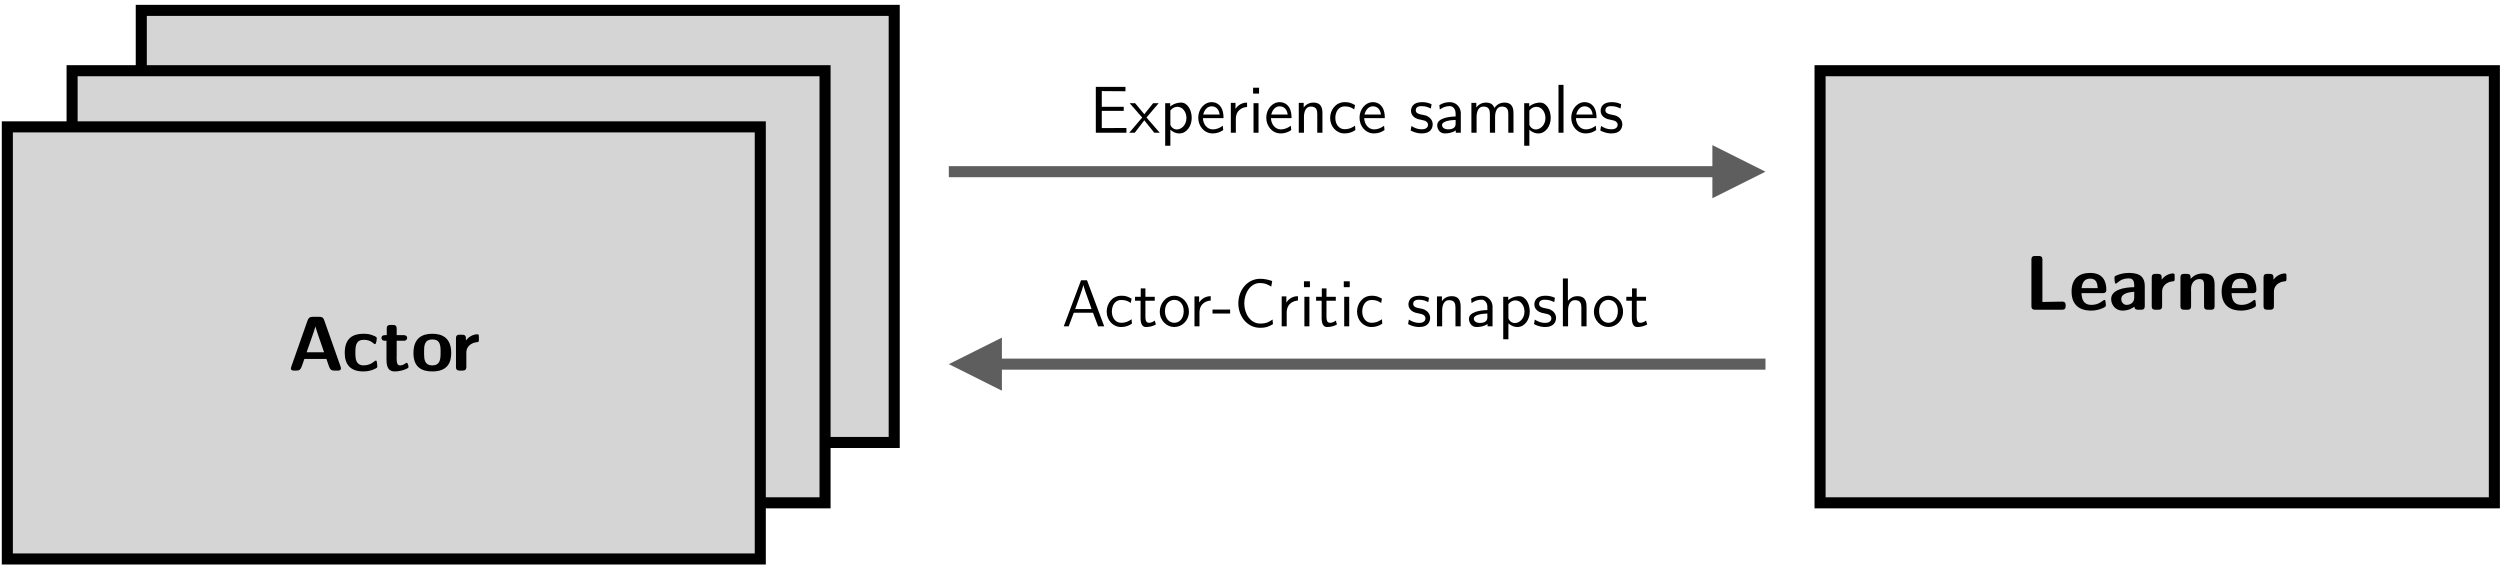 <?xml version="1.0" encoding="UTF-8"?>
<svg xmlns="http://www.w3.org/2000/svg" xmlns:xlink="http://www.w3.org/1999/xlink" width="452pt" height="103pt" viewBox="0 0 452 103" version="1.1">
<defs>
<g>
<symbol overflow="visible" id="glyph0-0">
<path style="stroke:none;" d="M 0.141 -0.141 L 10.5 -0.141 L 10.5 -10.703 L 0.141 -10.703 Z M 0.984 -1.562 L 0.984 -9.281 L 4.844 -5.438 Z M 1.469 -0.984 L 5.312 -4.844 L 9.172 -0.984 Z M 1.469 -9.875 L 9.172 -9.875 L 5.312 -6 Z M 5.797 -5.438 L 9.656 -9.281 L 9.656 -1.562 Z M 5.797 -5.438 "/>
</symbol>
<symbol overflow="visible" id="glyph0-1">
<path style="stroke:none;" d="M 1.281 -0.703 C 1.281 -0.453 1.266 0 1.938 0 L 6.812 0 C 7.438 0 7.469 -0.375 7.469 -0.672 L 7.469 -0.812 C 7.469 -1.078 7.438 -1.469 6.844 -1.469 C 6.734 -1.469 4.453 -1.438 3.266 -1.406 L 3.266 -9.094 C 3.266 -9.609 2.969 -9.719 2.625 -9.719 L 1.969 -9.719 C 1.625 -9.719 1.281 -9.672 1.281 -9.062 Z M 1.281 -0.703 "/>
</symbol>
<symbol overflow="visible" id="glyph0-2">
<path style="stroke:none;" d="M 0.422 -3.281 C 0.422 -1.047 1.656 0.156 3.969 0.156 C 4.641 0.156 5.328 0.016 5.969 -0.25 C 6.5 -0.484 6.625 -0.578 6.625 -0.844 C 6.625 -1 6.578 -1.188 6.547 -1.5 C 6.547 -1.656 6.5 -1.781 6.375 -1.781 C 6.109 -1.781 5.484 -0.875 4 -0.875 C 2.609 -0.875 2.25 -1.859 2.219 -3 L 6.031 -3 C 6.266 -3 6.703 -3 6.703 -3.625 C 6.703 -5.094 6.125 -6.656 3.781 -6.656 C 1.75 -6.656 0.422 -5.609 0.422 -3.281 Z M 2.234 -3.906 C 2.328 -4.75 2.641 -5.625 3.781 -5.625 C 4.875 -5.625 5.094 -4.828 5.141 -3.906 Z M 2.234 -3.906 "/>
</symbol>
<symbol overflow="visible" id="glyph0-3">
<path style="stroke:none;" d="M 0.422 -1.922 C 0.422 -0.984 1.125 0.156 2.484 0.156 C 3.562 0.156 4.25 -0.281 4.625 -0.562 C 4.656 -0.062 4.969 0 5.328 0 L 5.875 0 C 6.391 0 6.5 -0.312 6.5 -0.656 L 6.5 -4.312 C 6.5 -5.719 5.828 -6.656 3.672 -6.656 C 3 -6.656 2.25 -6.562 1.422 -6.219 C 1.109 -6.078 1.016 -6.031 1.016 -5.797 C 1.016 -5.781 1.031 -4.844 1.188 -4.75 C 1.219 -4.734 1.234 -4.719 1.266 -4.719 C 1.547 -4.719 2.031 -5.672 3.594 -5.672 C 4.391 -5.672 4.594 -5.188 4.594 -4.344 L 4.594 -4.078 C 2.812 -4.062 0.422 -3.641 0.422 -1.922 Z M 2.25 -1.922 C 2.25 -3.016 3.734 -3.172 4.594 -3.25 L 4.594 -2.172 C 4.594 -1.141 3.688 -0.875 3.234 -0.875 C 2.625 -0.875 2.25 -1.406 2.25 -1.922 Z M 2.25 -1.922 "/>
</symbol>
<symbol overflow="visible" id="glyph0-4">
<path style="stroke:none;" d="M 0.844 -0.609 C 0.859 -0.094 1.141 0 1.516 0 L 2.047 0 C 2.719 0 2.719 -0.438 2.719 -0.719 L 2.719 -3.156 C 2.719 -3.328 2.719 -3.516 2.766 -3.688 C 2.891 -4.312 3.422 -4.781 4 -5 C 4.672 -5.234 4.984 -4.984 4.984 -5.5 L 4.984 -6.094 C 4.984 -6.438 4.969 -6.562 4.672 -6.562 C 4.422 -6.562 3.391 -6.453 2.641 -5.438 C 2.625 -5.984 2.766 -6.484 1.938 -6.484 L 1.5 -6.484 C 1.219 -6.484 0.844 -6.453 0.844 -5.844 Z M 0.844 -0.609 "/>
</symbol>
<symbol overflow="visible" id="glyph0-5">
<path style="stroke:none;" d="M 0.828 -0.641 C 0.828 -0.062 1.172 0 1.5 0 L 2.078 0 C 2.344 0 2.75 -0.031 2.75 -0.609 L 2.75 -3.25 C 2.75 -3.391 2.734 -3.516 2.734 -3.641 C 2.734 -5.188 3.703 -5.547 4.266 -5.547 C 5.062 -5.547 5.078 -5.016 5.094 -4.453 L 5.094 -0.641 C 5.094 -0.453 5.078 0 5.766 0 L 6.359 0 C 6.656 0 7 -0.062 7 -0.625 L 7 -4.312 C 7 -5.312 7 -6.562 4.922 -6.562 C 3.906 -6.562 3.25 -6.188 2.656 -5.594 L 2.656 -5.859 C 2.656 -6.391 2.375 -6.484 1.969 -6.484 L 1.516 -6.484 C 1.203 -6.484 0.828 -6.469 0.828 -5.828 Z M 0.828 -0.641 "/>
</symbol>
<symbol overflow="visible" id="glyph0-6">
<path style="stroke:none;" d="M 0.594 -0.391 C 0.594 -0.031 0.938 0 1.141 0 L 1.547 0 C 2.438 0 2.375 -0.297 3.031 -2.109 L 7.016 -2.109 C 7.641 -0.344 7.609 0 8.453 0 L 9.141 0 C 9.281 0 9.641 -0.031 9.641 -0.391 C 9.641 -0.469 9.625 -0.547 9.609 -0.625 L 6.703 -8.859 C 6.5 -9.469 6.391 -9.719 5.703 -9.719 L 4.516 -9.719 C 3.969 -9.719 3.766 -9.484 3.609 -9.062 L 0.641 -0.641 C 0.609 -0.562 0.594 -0.469 0.594 -0.391 Z M 3.438 -3.312 C 3.594 -3.781 4.766 -7.016 5.031 -7.969 C 5.188 -7.312 6.062 -4.859 6.594 -3.312 Z M 3.438 -3.312 "/>
</symbol>
<symbol overflow="visible" id="glyph0-7">
<path style="stroke:none;" d="M 0.5 -3.203 C 0.5 -1.109 1.531 0.156 3.844 0.156 C 4.516 0.156 5.297 0.047 6.094 -0.375 C 6.266 -0.469 6.391 -0.531 6.391 -0.734 C 6.391 -0.797 6.359 -1.156 6.344 -1.266 C 6.328 -1.422 6.328 -1.812 6.125 -1.812 C 5.875 -1.812 5.344 -0.938 3.875 -0.938 C 3.594 -0.938 3.234 -1.016 2.969 -1.234 C 2.438 -1.688 2.422 -2.469 2.422 -3.297 C 2.422 -4.609 2.594 -5.562 3.969 -5.562 C 5.344 -5.562 5.672 -4.781 5.969 -4.781 C 6.234 -4.781 6.297 -5.828 6.297 -5.828 C 6.297 -5.984 6.219 -6.078 5.984 -6.188 C 5.234 -6.547 4.734 -6.656 3.906 -6.656 C 2.109 -6.656 0.5 -5.969 0.5 -3.203 Z M 0.5 -3.203 "/>
</symbol>
<symbol overflow="visible" id="glyph0-8">
<path style="stroke:none;" d="M 0.297 -5.906 C 0.297 -5.75 0.359 -5.406 0.922 -5.391 L 1.203 -5.391 L 1.203 -2.125 C 1.203 -1.297 1.219 0.156 2.672 0.156 C 3.016 0.156 3.703 0.094 4.344 -0.125 C 5.188 -0.422 5.188 -0.562 5.188 -0.672 C 5.188 -0.672 5.109 -1.406 4.859 -1.406 C 4.641 -1.406 4.375 -0.938 3.641 -0.938 C 3.25 -0.938 3.031 -1.203 3.031 -2.25 C 3.031 -2.359 3.047 -2.484 3.047 -2.594 L 3.047 -5.391 L 4.344 -5.391 C 4.828 -5.406 4.938 -5.719 4.938 -5.891 C 4.938 -6.031 4.891 -6.406 4.297 -6.406 L 3.047 -6.406 L 3.047 -7.594 C 3.047 -7.922 2.953 -8.25 2.406 -8.25 L 1.922 -8.25 C 1.641 -8.25 1.25 -8.234 1.25 -7.609 L 1.25 -6.406 L 0.922 -6.406 C 0.406 -6.406 0.297 -6.109 0.297 -5.906 Z M 0.297 -5.906 "/>
</symbol>
<symbol overflow="visible" id="glyph0-9">
<path style="stroke:none;" d="M 0.422 -3.156 C 0.422 -0.5 2.047 0.156 3.844 0.156 C 6.562 0.156 7.25 -1.438 7.25 -3.156 C 7.25 -5.953 5.594 -6.656 3.828 -6.656 C 2.094 -6.656 0.422 -5.953 0.422 -3.156 Z M 2.344 -3 L 2.344 -3.391 C 2.344 -4.359 2.328 -5.625 3.844 -5.625 C 5.062 -5.625 5.328 -4.891 5.328 -3.562 L 5.328 -3.172 C 5.328 -1.906 5.172 -0.938 3.844 -0.938 C 2.422 -0.938 2.359 -2.047 2.344 -3 Z M 2.344 -3 "/>
</symbol>
<symbol overflow="visible" id="glyph0-10">
<path style="stroke:none;" d=""/>
</symbol>
<symbol overflow="visible" id="glyph0-11">
<path style="stroke:none;" d="M 0.859 -3.5 C 0.859 -3.328 0.938 -3.203 1.031 -3.125 C 1.172 -3 1.375 -3 1.547 -3 L 5.453 -3 L 5.453 0.906 C 5.453 1 5.422 1.625 5.984 1.625 C 6.141 1.625 6.266 1.547 6.359 1.438 C 6.484 1.281 6.484 1.109 6.484 0.906 L 6.484 -3 L 10.438 -3 C 10.609 -3 11.094 -3.031 11.094 -3.5 C 11.094 -3.672 11 -3.797 10.906 -3.875 C 10.75 -4 10.562 -4 10.375 -4 L 6.484 -4 L 6.484 -7.906 C 6.484 -8 6.531 -8.625 5.969 -8.625 C 5.516 -8.609 5.453 -8.234 5.453 -7.906 L 5.453 -4 L 1.5 -4 C 1.328 -4 0.859 -3.969 0.859 -3.5 Z M 0.859 -3.5 "/>
</symbol>
<symbol overflow="visible" id="glyph0-12">
<path style="stroke:none;" d="M 0.844 -4.875 C 0.844 -0.734 3.359 0.312 5.938 0.312 C 6.984 0.312 7.922 0.109 8.797 -0.234 C 9.109 -0.375 9.219 -0.438 9.219 -0.719 L 9.219 -4.125 C 9.219 -4.516 9.125 -4.531 8.766 -4.531 L 8.734 -4.531 C 8.641 -4.531 8.547 -4.516 8.453 -4.516 L 6.344 -4.516 C 5.984 -4.516 5.969 -4.422 5.969 -3.969 L 5.969 -3.828 C 5.969 -3.297 5.984 -3.188 6.328 -3.188 L 7.312 -3.188 L 7.312 -1.25 C 6.922 -1.156 6.531 -1.094 5.984 -1.094 C 3.453 -1.094 2.828 -2.859 2.828 -4.875 C 2.828 -6.812 3.453 -8.625 5.969 -8.625 C 7.906 -8.625 8.297 -7.531 8.641 -7.531 C 8.672 -7.531 8.688 -7.531 8.703 -7.547 C 8.906 -7.625 9.078 -9.109 9.078 -9.109 C 9.078 -9.266 9 -9.344 8.719 -9.469 C 8.234 -9.688 7.344 -10.031 5.984 -10.031 C 1.859 -10.031 0.844 -7.5 0.844 -4.875 Z M 0.844 -4.875 "/>
</symbol>
<symbol overflow="visible" id="glyph0-13">
<path style="stroke:none;" d="M 0.5 -3.172 C 0.5 -0.297 2.172 0.156 3.297 0.156 C 4.062 0.156 4.578 -0.094 5.062 -0.453 C 5.188 -0.016 5.484 0 5.797 0 L 6.297 0 C 6.75 0 6.984 -0.141 6.984 -0.656 L 6.984 -9.469 C 6.984 -10.047 6.641 -10.109 6.297 -10.109 L 5.75 -10.109 C 5.375 -10.109 5.109 -9.984 5.109 -9.469 L 5.109 -6.062 C 4.609 -6.375 4.062 -6.562 3.359 -6.562 C 0.984 -6.562 0.5 -4.781 0.5 -3.172 Z M 2.422 -3.094 L 2.422 -3.234 C 2.422 -4.234 2.438 -5.547 3.969 -5.547 C 4.422 -5.547 4.734 -5.406 5.062 -5.125 L 5.062 -1.812 C 5.062 -1.703 5.078 -1.609 5.047 -1.516 C 4.984 -1.375 4.578 -0.875 3.828 -0.875 C 2.484 -0.875 2.422 -2.031 2.422 -3.094 Z M 2.422 -3.094 "/>
</symbol>
<symbol overflow="visible" id="glyph0-14">
<path style="stroke:none;" d="M 0.781 -8.797 C 0.781 -8.156 1.141 -8.125 1.5 -8.125 L 2.094 -8.125 C 2.656 -8.125 2.766 -8.406 2.766 -8.797 L 2.766 -9.453 C 2.766 -10.078 2.422 -10.109 2.047 -10.109 L 1.672 -10.109 C 1.594 -10.109 1.547 -10.125 1.469 -10.125 C 1.016 -10.125 0.781 -9.984 0.781 -9.438 Z M 0.844 -0.719 C 0.844 -0.312 0.875 0 1.547 0 L 2.047 0 C 2.609 0 2.719 -0.281 2.719 -0.656 L 2.719 -5.703 C 2.719 -6.219 2.578 -6.406 2.016 -6.406 L 1.484 -6.406 C 0.953 -6.406 0.844 -6.125 0.844 -5.75 Z M 0.844 -0.719 "/>
</symbol>
<symbol overflow="visible" id="glyph1-0">
<path style="stroke:none;" d="M 0.125 -0.125 L 9 -0.125 L 9 -9.188 L 0.125 -9.188 Z M 0.844 -1.344 L 0.844 -7.953 L 4.156 -4.656 Z M 1.266 -0.844 L 4.562 -4.156 L 7.859 -0.844 Z M 1.266 -8.453 L 7.859 -8.453 L 4.562 -5.141 Z M 4.969 -4.656 L 8.281 -7.953 L 8.281 -1.344 Z M 4.969 -4.656 "/>
</symbol>
<symbol overflow="visible" id="glyph1-1">
<path style="stroke:none;" d="M 1.125 0 L 6.656 0 L 6.656 -0.859 L 2.203 -0.844 L 2.203 -3.953 L 6.172 -3.953 L 6.172 -4.688 L 2.203 -4.688 L 2.203 -7.531 L 6.484 -7.5 L 6.484 -8.297 L 1.125 -8.297 Z M 1.125 0 "/>
</symbol>
<symbol overflow="visible" id="glyph1-2">
<path style="stroke:none;" d="M 0 0 L 1 0 L 2.719 -2.25 L 4.531 0 L 5.516 0 L 3.125 -2.75 L 3.125 -2.766 L 5.328 -5.344 L 4.328 -5.344 L 2.734 -3.359 L 2.719 -3.359 L 1.062 -5.344 L 0.078 -5.344 L 2.328 -2.766 L 2.328 -2.734 Z M 0 0 "/>
</symbol>
<symbol overflow="visible" id="glyph1-3">
<path style="stroke:none;" d="M 0.969 2.344 L 1.906 2.344 L 1.906 -0.547 C 2.297 -0.188 2.812 0.125 3.531 0.125 C 4.859 0.125 5.766 -1.219 5.766 -2.688 C 5.766 -4.125 4.984 -5.453 3.859 -5.453 C 3.453 -5.453 2.656 -5.375 1.875 -4.75 L 1.875 -5.344 L 0.969 -5.344 Z M 1.906 -1.516 L 1.906 -4.016 C 1.922 -4.016 2.344 -4.688 3.188 -4.688 C 4.156 -4.688 4.812 -3.719 4.812 -2.656 C 4.812 -1.406 3.906 -0.594 3.078 -0.594 C 2.359 -0.594 1.906 -1.219 1.906 -1.516 Z M 1.906 -1.516 "/>
</symbol>
<symbol overflow="visible" id="glyph1-4">
<path style="stroke:none;" d="M 0.406 -2.719 C 0.406 -1.219 1.453 0.125 3.031 0.125 C 3.781 0.125 4.406 -0.125 4.922 -0.484 L 4.844 -1.266 C 4.406 -0.953 3.844 -0.609 3.031 -0.609 C 2.031 -0.609 1.297 -1.5 1.25 -2.641 L 4.969 -2.641 L 4.969 -2.984 C 4.859 -5.047 3.688 -5.531 2.828 -5.531 C 1.453 -5.531 0.406 -4.219 0.406 -2.719 Z M 1.312 -3.297 C 1.438 -3.906 1.922 -4.781 2.828 -4.781 C 3.188 -4.781 4.094 -4.641 4.281 -3.297 Z M 1.312 -3.297 "/>
</symbol>
<symbol overflow="visible" id="glyph1-5">
<path style="stroke:none;" d="M 0.969 0 L 1.875 0 L 1.875 -2.469 C 1.875 -4.219 3.219 -4.625 3.906 -4.656 L 3.906 -5.453 C 2.641 -5.453 2.016 -4.609 1.812 -4.312 L 1.812 -5.406 L 0.969 -5.406 Z M 0.969 0 "/>
</symbol>
<symbol overflow="visible" id="glyph1-6">
<path style="stroke:none;" d="M 0.969 0 L 1.875 0 L 1.875 -5.344 L 0.969 -5.344 Z M 0.891 -7.078 L 1.969 -7.078 L 1.969 -8.141 L 0.891 -8.141 Z M 0.891 -7.078 "/>
</symbol>
<symbol overflow="visible" id="glyph1-7">
<path style="stroke:none;" d="M 0.953 0 L 1.891 0 L 1.891 -2.875 C 1.891 -3.766 2.203 -4.734 3.125 -4.734 C 4.156 -4.734 4.297 -4.078 4.297 -3.375 L 4.297 0 L 5.234 0 L 5.234 -3.453 C 5.234 -4.297 5.125 -5.453 3.594 -5.453 C 2.531 -5.453 2 -4.781 1.844 -4.562 L 1.844 -5.406 L 0.953 -5.406 Z M 0.953 0 "/>
</symbol>
<symbol overflow="visible" id="glyph1-8">
<path style="stroke:none;" d="M 0.422 -2.672 C 0.422 -1.125 1.547 0.125 3.031 0.125 C 3.859 0.125 4.438 -0.125 4.984 -0.484 L 4.922 -1.281 C 4.531 -1.016 3.969 -0.641 3.031 -0.641 C 2.031 -0.641 1.359 -1.516 1.359 -2.672 C 1.359 -3.719 1.891 -4.766 3.047 -4.766 C 4 -4.766 4.312 -4.5 4.781 -4.219 L 4.922 -5 C 4.188 -5.422 3.797 -5.531 3.062 -5.531 C 1.375 -5.531 0.422 -4.062 0.422 -2.672 Z M 0.422 -2.672 "/>
</symbol>
<symbol overflow="visible" id="glyph1-9">
<path style="stroke:none;" d=""/>
</symbol>
<symbol overflow="visible" id="glyph1-10">
<path style="stroke:none;" d="M 0.328 -0.406 C 1.219 0.078 1.953 0.125 2.359 0.125 C 3.953 0.125 4.312 -0.859 4.312 -1.531 C 4.312 -2.297 3.766 -2.797 3.281 -3.031 C 2.594 -3.344 1.25 -3.203 1.25 -4.078 C 1.25 -4.375 1.422 -4.812 2.25 -4.812 C 3.125 -4.812 3.5 -4.594 3.984 -4.375 L 4.109 -5.156 C 3.469 -5.438 3.031 -5.531 2.359 -5.531 C 0.734 -5.531 0.391 -4.578 0.391 -3.953 C 0.391 -3.109 1.109 -2.625 1.641 -2.469 C 2.016 -2.359 2.531 -2.297 2.797 -2.203 C 3.031 -2.141 3.469 -1.906 3.469 -1.438 C 3.469 -1.109 3.25 -0.625 2.359 -0.625 C 1.453 -0.625 0.984 -0.922 0.469 -1.219 Z M 0.328 -0.406 "/>
</symbol>
<symbol overflow="visible" id="glyph1-11">
<path style="stroke:none;" d="M 0.531 -1.359 C 0.531 -0.797 0.891 0.125 1.891 0.125 C 2.453 0.125 3.25 0.031 3.891 -0.422 L 3.891 0 L 4.797 0 L 4.797 -3.656 C 4.734 -4.641 3.953 -5.531 2.828 -5.531 C 2.031 -5.531 1.484 -5.328 0.922 -5 L 1 -4.203 C 1.406 -4.469 1.906 -4.812 2.797 -4.812 C 2.953 -4.812 3.266 -4.797 3.547 -4.453 C 3.844 -4.094 3.859 -3.734 3.859 -3.344 L 3.859 -2.938 C 2.625 -2.922 0.531 -2.625 0.531 -1.359 Z M 1.406 -1.375 C 1.406 -2.125 2.984 -2.297 3.859 -2.312 L 3.859 -1.562 C 3.859 -0.797 3.078 -0.609 2.516 -0.609 C 1.891 -0.609 1.406 -0.922 1.406 -1.375 Z M 1.406 -1.375 "/>
</symbol>
<symbol overflow="visible" id="glyph1-12">
<path style="stroke:none;" d="M 0.953 0 L 1.891 0 L 1.891 -2.875 C 1.891 -3.766 2.203 -4.734 3.125 -4.734 C 4.156 -4.734 4.297 -4.078 4.297 -3.375 L 4.297 0 L 5.234 0 L 5.234 -2.875 C 5.234 -3.766 5.547 -4.734 6.453 -4.734 C 7.5 -4.734 7.625 -4.078 7.625 -3.375 L 7.625 0 L 8.562 0 L 8.562 -3.453 C 8.562 -4.172 8.516 -5.453 6.922 -5.453 C 5.828 -5.453 5.297 -4.734 5.109 -4.484 C 4.938 -4.938 4.594 -5.453 3.594 -5.453 C 2.531 -5.453 2 -4.781 1.844 -4.562 L 1.844 -5.406 L 0.953 -5.406 Z M 0.953 0 "/>
</symbol>
<symbol overflow="visible" id="glyph1-13">
<path style="stroke:none;" d="M 0.969 0 L 1.875 0 L 1.875 -8.656 L 0.969 -8.656 Z M 0.969 0 "/>
</symbol>
<symbol overflow="visible" id="glyph1-14">
<path style="stroke:none;" d="M 0.328 0 L 1.219 0 L 2.141 -2.453 L 5.609 -2.453 L 6.547 0 L 7.641 0 L 4.531 -8.328 L 3.453 -8.328 Z M 2.391 -3.125 C 2.547 -3.594 3.703 -6.609 3.875 -7.484 C 3.953 -7.047 4.281 -6.141 5.359 -3.125 Z M 2.391 -3.125 "/>
</symbol>
<symbol overflow="visible" id="glyph1-15">
<path style="stroke:none;" d="M 0.219 -4.625 L 1.219 -4.625 L 1.219 -1.406 C 1.234 -0.078 1.812 0.125 2.203 0.125 C 2.734 0.125 3.359 0.016 3.984 -0.328 L 3.797 -1.031 C 3.656 -0.953 3.297 -0.641 2.734 -0.641 C 2.141 -0.641 2.094 -1.266 2.094 -1.688 L 2.094 -4.625 L 3.781 -4.625 L 3.781 -5.344 L 2.094 -5.344 L 2.094 -6.859 L 1.25 -6.859 L 1.25 -5.344 L 0.219 -5.344 Z M 0.219 -4.625 "/>
</symbol>
<symbol overflow="visible" id="glyph1-16">
<path style="stroke:none;" d="M 0.359 -2.656 C 0.359 -1.016 1.625 0.125 2.984 0.125 C 4.359 0.125 5.625 -1.016 5.625 -2.641 C 5.625 -4.266 4.422 -5.531 2.984 -5.531 C 1.375 -5.531 0.359 -4.031 0.359 -2.656 Z M 1.297 -2.766 C 1.297 -4.219 2.219 -4.781 2.984 -4.781 C 3.938 -4.781 4.688 -4.047 4.688 -2.766 C 4.688 -1.266 3.797 -0.641 2.984 -0.641 C 2.047 -0.641 1.297 -1.422 1.297 -2.766 Z M 1.297 -2.766 "/>
</symbol>
<symbol overflow="visible" id="glyph1-17">
<path style="stroke:none;" d="M 0.125 -2.312 L 3.312 -2.312 L 3.312 -3.031 L 0.125 -3.031 Z M 0.125 -2.312 "/>
</symbol>
<symbol overflow="visible" id="glyph1-18">
<path style="stroke:none;" d="M 0.797 -4.156 C 0.797 -1.859 2.359 0.266 4.734 0.266 C 5.734 0.266 6.219 0.094 7.062 -0.391 L 6.984 -1.234 C 6.391 -0.844 5.969 -0.5 4.734 -0.5 C 3.016 -0.5 1.875 -2.234 1.875 -4.156 C 1.875 -6.062 3.016 -7.828 4.703 -7.828 C 5.609 -7.828 6.094 -7.578 6.75 -7.188 L 6.922 -8.188 C 6.297 -8.406 5.609 -8.594 4.75 -8.594 C 2.375 -8.594 0.797 -6.484 0.797 -4.156 Z M 0.797 -4.156 "/>
</symbol>
<symbol overflow="visible" id="glyph1-19">
<path style="stroke:none;" d="M 0.953 0 L 1.891 0 L 1.891 -2.875 C 1.891 -3.766 2.203 -4.734 3.125 -4.734 C 4.156 -4.734 4.297 -4.078 4.297 -3.375 L 4.297 0 L 5.234 0 L 5.234 -3.453 C 5.234 -4.188 5.188 -5.453 3.594 -5.453 C 2.766 -5.453 2.25 -5.062 1.859 -4.609 L 1.859 -8.656 L 0.953 -8.656 Z M 0.953 0 "/>
</symbol>
</g>
</defs>
<g id="surface1">
<path style="fill-rule:nonzero;fill:rgb(83.922%,83.53%,83.53%);fill-opacity:1;stroke-width:2;stroke-linecap:butt;stroke-linejoin:miter;stroke:rgb(0%,0%,0%);stroke-opacity:1;stroke-miterlimit:4;" d="M -0.001 0 L 121.913 0 L 121.913 78.125 L -0.001 78.125 Z M -0.001 0 " transform="matrix(1,0,0,1,329.068,12.785)"/>
<g style="fill:rgb(0%,0%,0%);fill-opacity:1;">
  <use xlink:href="#glyph0-1" x="366" y="56"/>
  <use xlink:href="#glyph0-2" x="374.12" y="56"/>
  <use xlink:href="#glyph0-3" x="381.274" y="56"/>
</g>
<g style="fill:rgb(0%,0%,0%);fill-opacity:1;">
  <use xlink:href="#glyph0-4" x="388.19" y="56"/>
  <use xlink:href="#glyph0-5" x="393.398" y="56"/>
  <use xlink:href="#glyph0-2" x="401.252" y="56"/>
  <use xlink:href="#glyph0-4" x="408.406" y="56"/>
</g>
<path style="fill:none;stroke-width:2;stroke-linecap:butt;stroke-linejoin:miter;stroke:rgb(36.862%,36.862%,36.862%);stroke-opacity:1;stroke-miterlimit:4;" d="M 0.002 -0.001 L 139.053 -0.001 " transform="matrix(1,0,0,1,171.545,31.04)"/>
<path style=" stroke:none;fill-rule:nonzero;fill:rgb(36.862%,36.862%,36.862%);fill-opacity:1;" d="M 309.598 35.84 L 319.199 31.039 L 309.598 26.238 Z M 309.598 35.84 "/>
<g style="fill:rgb(0%,0%,0%);fill-opacity:1;">
  <use xlink:href="#glyph1-1" x="197" y="24"/>
  <use xlink:href="#glyph1-2" x="204.164" y="24"/>
  <use xlink:href="#glyph1-3" x="209.696" y="24"/>
</g>
<g style="fill:rgb(0%,0%,0%);fill-opacity:1;">
  <use xlink:href="#glyph1-4" x="216.236" y="24"/>
  <use xlink:href="#glyph1-5" x="221.564" y="24"/>
  <use xlink:href="#glyph1-6" x="225.668" y="24"/>
  <use xlink:href="#glyph1-4" x="228.536" y="24"/>
  <use xlink:href="#glyph1-7" x="233.864" y="24"/>
  <use xlink:href="#glyph1-8" x="240.068" y="24"/>
  <use xlink:href="#glyph1-4" x="245.396" y="24"/>
  <use xlink:href="#glyph1-9" x="250.724" y="24"/>
  <use xlink:href="#glyph1-10" x="254.72" y="24"/>
  <use xlink:href="#glyph1-11" x="259.316" y="24"/>
  <use xlink:href="#glyph1-12" x="265.076" y="24"/>
  <use xlink:href="#glyph1-3" x="274.604" y="24"/>
  <use xlink:href="#glyph1-13" x="280.808" y="24"/>
  <use xlink:href="#glyph1-4" x="283.676" y="24"/>
  <use xlink:href="#glyph1-10" x="289.004" y="24"/>
</g>
<path style="fill:none;stroke-width:2;stroke-linecap:butt;stroke-linejoin:miter;stroke:rgb(36.862%,36.862%,36.862%);stroke-opacity:1;stroke-miterlimit:4;" d="M -0.002 0.001 L 139.053 0.001 " transform="matrix(-1,0,0,-1,319.197,65.837)"/>
<path style=" stroke:none;fill-rule:nonzero;fill:rgb(36.862%,36.862%,36.862%);fill-opacity:1;" d="M 181.145 61.035 L 171.547 65.836 L 181.145 70.637 Z M 181.145 61.035 "/>
<g style="fill:rgb(0%,0%,0%);fill-opacity:1;">
  <use xlink:href="#glyph1-14" x="192" y="59"/>
</g>
<g style="fill:rgb(0%,0%,0%);fill-opacity:1;">
  <use xlink:href="#glyph1-8" x="199.668" y="59"/>
  <use xlink:href="#glyph1-15" x="204.996" y="59"/>
  <use xlink:href="#glyph1-16" x="209.328" y="59"/>
</g>
<g style="fill:rgb(0%,0%,0%);fill-opacity:1;">
  <use xlink:href="#glyph1-5" x="214.992" y="59"/>
  <use xlink:href="#glyph1-17" x="219.096" y="59"/>
  <use xlink:href="#glyph1-18" x="223.092" y="59"/>
  <use xlink:href="#glyph1-5" x="230.76" y="59"/>
  <use xlink:href="#glyph1-6" x="234.864" y="59"/>
  <use xlink:href="#glyph1-15" x="237.732" y="59"/>
  <use xlink:href="#glyph1-6" x="242.064" y="59"/>
  <use xlink:href="#glyph1-8" x="244.932" y="59"/>
  <use xlink:href="#glyph1-9" x="250.26" y="59"/>
  <use xlink:href="#glyph1-10" x="254.256" y="59"/>
  <use xlink:href="#glyph1-7" x="258.852" y="59"/>
  <use xlink:href="#glyph1-11" x="265.056" y="59"/>
  <use xlink:href="#glyph1-3" x="270.816" y="59"/>
  <use xlink:href="#glyph1-10" x="277.02" y="59"/>
  <use xlink:href="#glyph1-19" x="281.616" y="59"/>
  <use xlink:href="#glyph1-16" x="287.82" y="59"/>
  <use xlink:href="#glyph1-15" x="293.82" y="59"/>
</g>
<path style="fill-rule:nonzero;fill:rgb(83.922%,83.53%,83.53%);fill-opacity:1;stroke-width:2;stroke-linecap:butt;stroke-linejoin:miter;stroke:rgb(0%,0%,0%);stroke-opacity:1;stroke-miterlimit:4;" d="M -0 0.002 L 136.132 0.002 L 136.132 78.127 L -0 78.127 Z M -0 0.002 " transform="matrix(1,0,0,1,25.543,1.873)"/>
<g style="fill:rgb(0%,0%,0%);fill-opacity:1;">
  <use xlink:href="#glyph0-6" x="68" y="34"/>
</g>
<g style="fill:rgb(0%,0%,0%);fill-opacity:1;">
  <use xlink:href="#glyph0-7" x="77.828" y="34"/>
  <use xlink:href="#glyph0-8" x="84.674" y="34"/>
  <use xlink:href="#glyph0-9" x="90.33" y="34"/>
</g>
<g style="fill:rgb(0%,0%,0%);fill-opacity:1;">
  <use xlink:href="#glyph0-4" x="97.596" y="34"/>
  <use xlink:href="#glyph0-10" x="102.804" y="34"/>
  <use xlink:href="#glyph0-11" x="107.942" y="34"/>
  <use xlink:href="#glyph0-10" x="119.912" y="34"/>
</g>
<g style="fill:rgb(0%,0%,0%);fill-opacity:1;">
  <use xlink:href="#glyph0-12" x="66" y="55"/>
  <use xlink:href="#glyph0-4" x="76.262" y="55"/>
  <use xlink:href="#glyph0-3" x="81.47" y="55"/>
  <use xlink:href="#glyph0-13" x="88.82" y="55"/>
  <use xlink:href="#glyph0-14" x="96.674" y="55"/>
  <use xlink:href="#glyph0-2" x="100.244" y="55"/>
  <use xlink:href="#glyph0-5" x="107.398" y="55"/>
  <use xlink:href="#glyph0-8" x="115.252" y="55"/>
</g>
<path style="fill-rule:nonzero;fill:rgb(83.922%,83.53%,83.53%);fill-opacity:1;stroke-width:2;stroke-linecap:butt;stroke-linejoin:miter;stroke:rgb(0%,0%,0%);stroke-opacity:1;stroke-miterlimit:4;" d="M 0 0 L 136.133 0 L 136.133 78.125 L 0 78.125 Z M 0 0 " transform="matrix(1,0,0,1,13.035,12.785)"/>
<g style="fill:rgb(0%,0%,0%);fill-opacity:1;">
  <use xlink:href="#glyph0-6" x="55" y="45"/>
</g>
<g style="fill:rgb(0%,0%,0%);fill-opacity:1;">
  <use xlink:href="#glyph0-7" x="64.828" y="45"/>
  <use xlink:href="#glyph0-8" x="71.674" y="45"/>
  <use xlink:href="#glyph0-9" x="77.33" y="45"/>
</g>
<g style="fill:rgb(0%,0%,0%);fill-opacity:1;">
  <use xlink:href="#glyph0-4" x="84.596" y="45"/>
  <use xlink:href="#glyph0-10" x="89.804" y="45"/>
  <use xlink:href="#glyph0-11" x="94.942" y="45"/>
  <use xlink:href="#glyph0-10" x="106.912" y="45"/>
</g>
<g style="fill:rgb(0%,0%,0%);fill-opacity:1;">
  <use xlink:href="#glyph0-12" x="54" y="66"/>
  <use xlink:href="#glyph0-4" x="64.262" y="66"/>
  <use xlink:href="#glyph0-3" x="69.47" y="66"/>
  <use xlink:href="#glyph0-13" x="76.82" y="66"/>
  <use xlink:href="#glyph0-14" x="84.674" y="66"/>
  <use xlink:href="#glyph0-2" x="88.244" y="66"/>
  <use xlink:href="#glyph0-5" x="95.398" y="66"/>
  <use xlink:href="#glyph0-8" x="103.252" y="66"/>
</g>
<path style="fill-rule:nonzero;fill:rgb(83.922%,83.53%,83.53%);fill-opacity:1;stroke-width:2;stroke-linecap:butt;stroke-linejoin:miter;stroke:rgb(0%,0%,0%);stroke-opacity:1;stroke-miterlimit:4;" d="M -0 0 L 136.133 0 L 136.133 78.125 L -0 78.125 Z M -0 0 " transform="matrix(1,0,0,1,1.325,22.938)"/>
<g style="fill:rgb(0%,0%,0%);fill-opacity:1;">
  <use xlink:href="#glyph0-6" x="52" y="67"/>
</g>
<g style="fill:rgb(0%,0%,0%);fill-opacity:1;">
  <use xlink:href="#glyph0-7" x="61.828" y="67"/>
  <use xlink:href="#glyph0-8" x="68.674" y="67"/>
  <use xlink:href="#glyph0-9" x="74.33" y="67"/>
</g>
<g style="fill:rgb(0%,0%,0%);fill-opacity:1;">
  <use xlink:href="#glyph0-4" x="81.596" y="67"/>
</g>
</g>
</svg>
